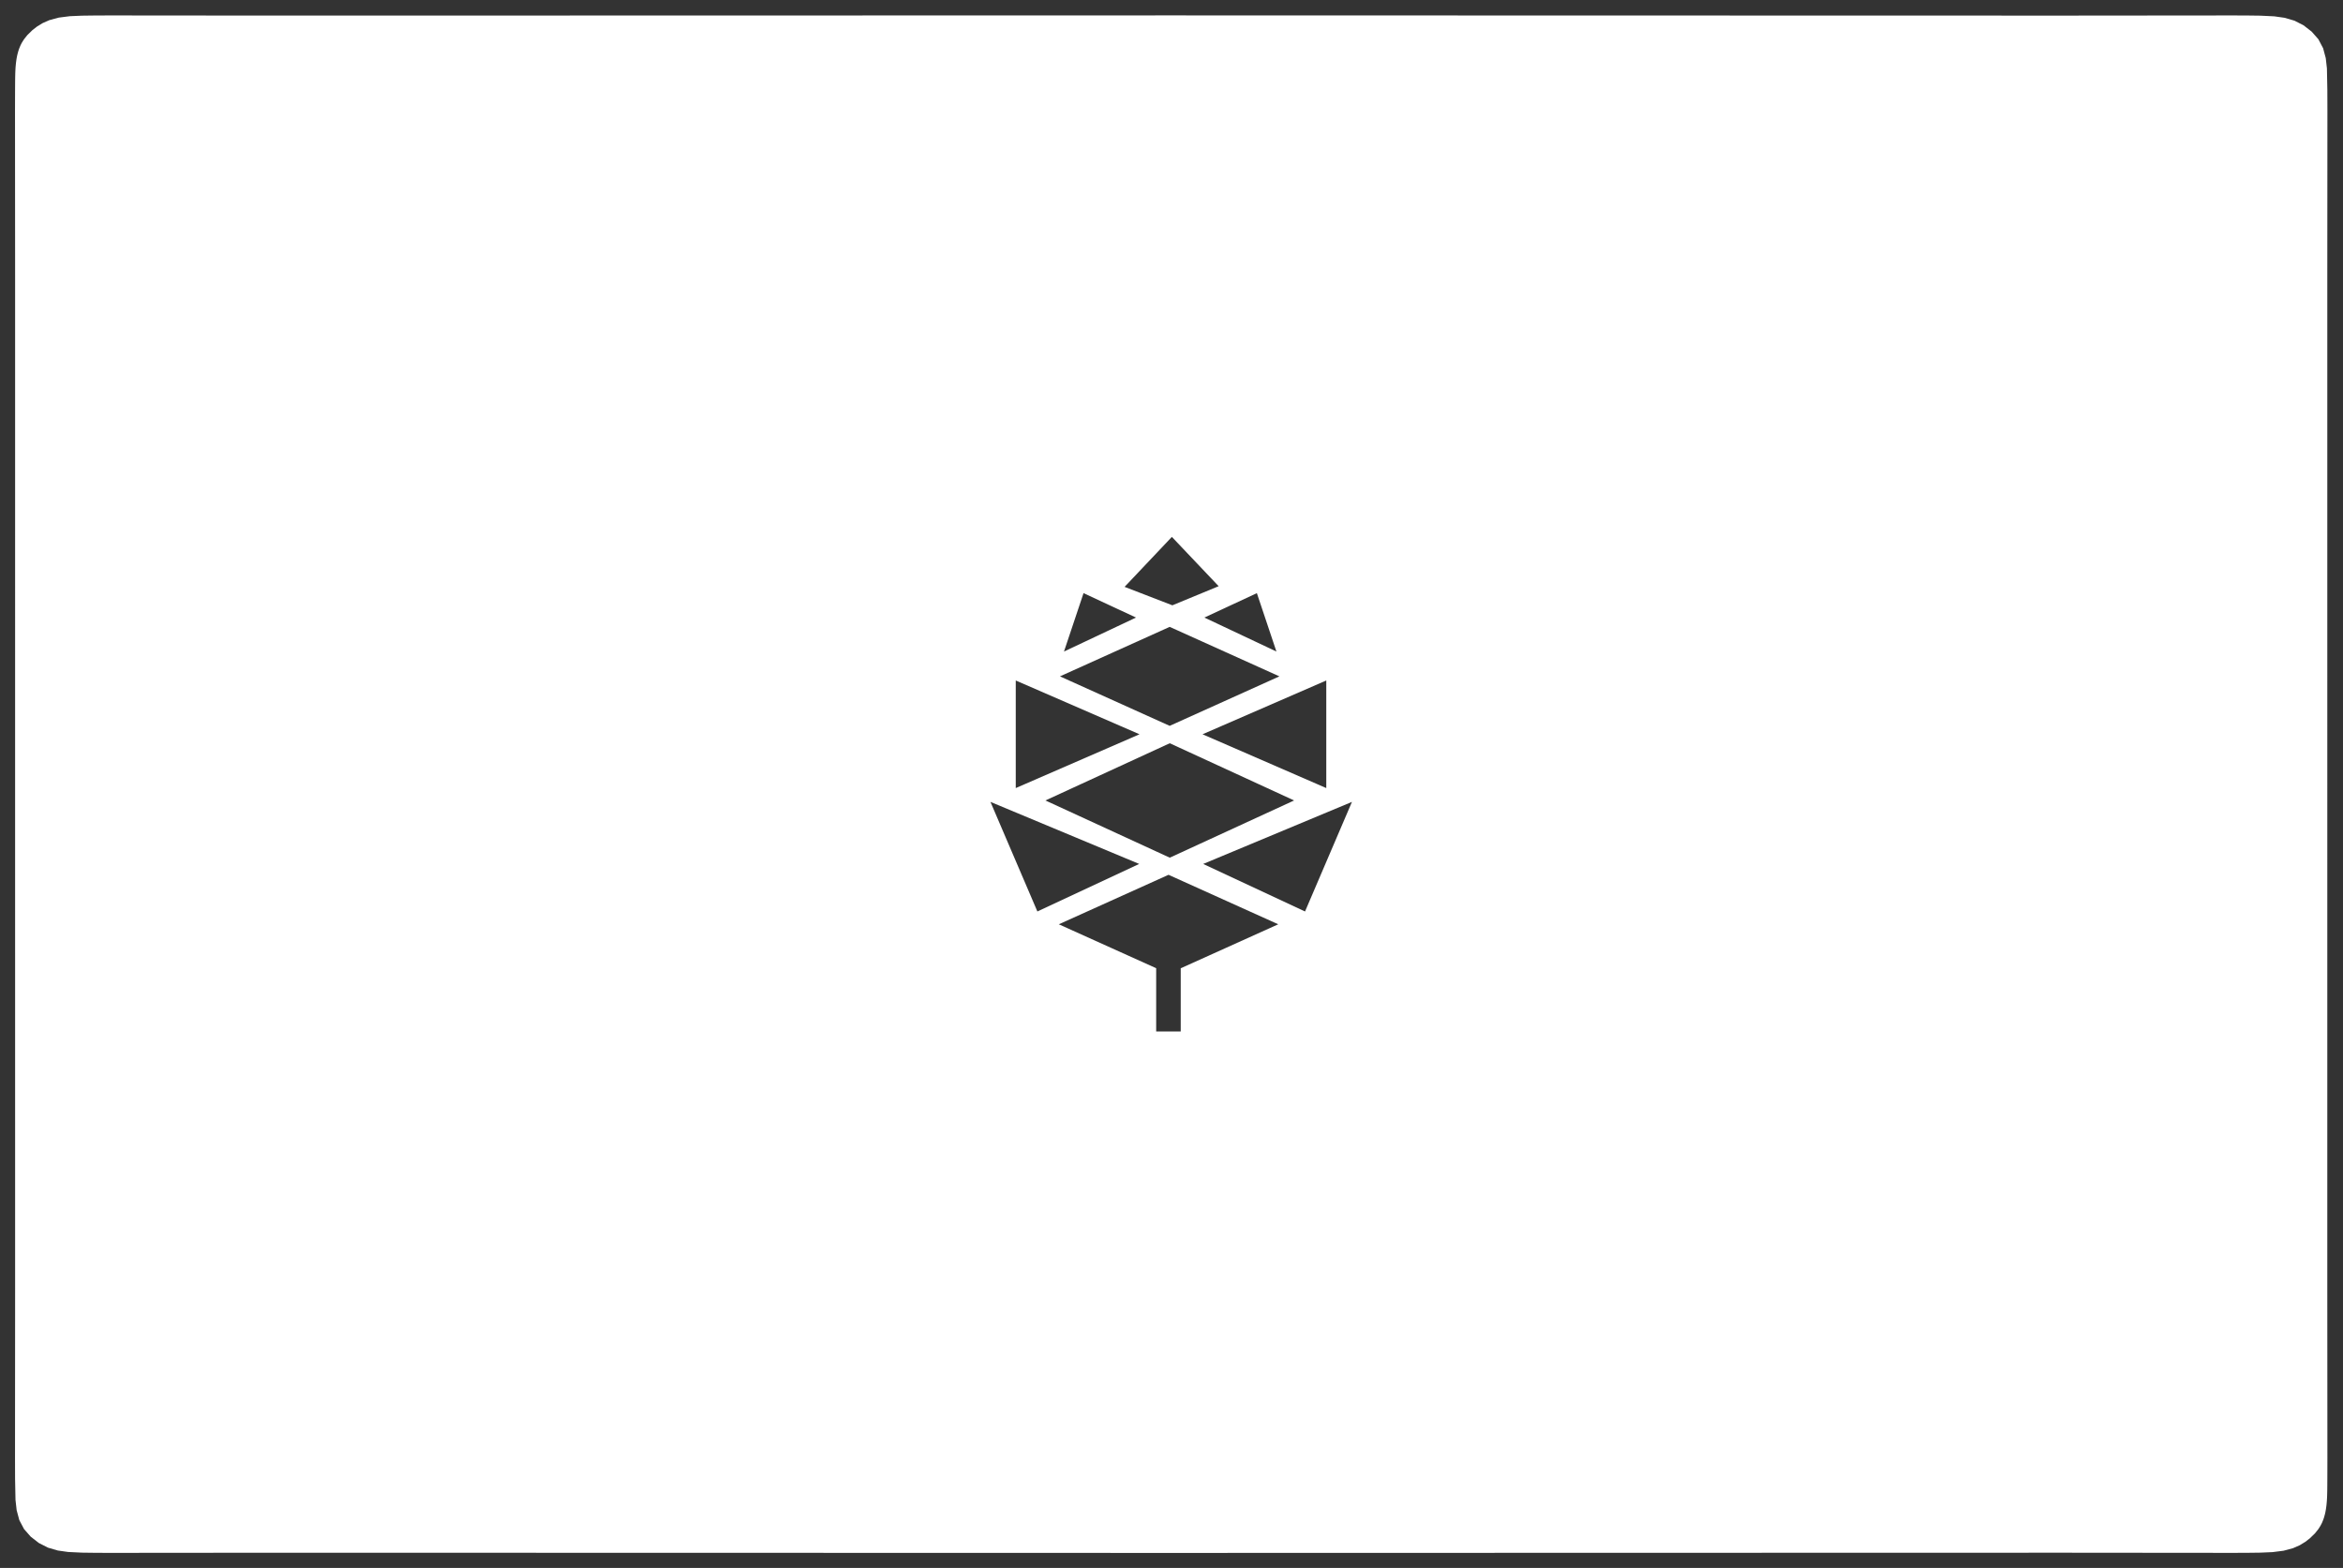 <?xml version="1.0" encoding="UTF-8" standalone="no"?>
<svg
   xmlns:dc="http://purl.org/dc/elements/1.1/"
   xmlns:cc="http://creativecommons.org/ns#"
   xmlns:rdf="http://www.w3.org/1999/02/22-rdf-syntax-ns#"
   xmlns:svg="http://www.w3.org/2000/svg"
   xmlns="http://www.w3.org/2000/svg"
   xmlns:sodipodi="http://sodipodi.sourceforge.net/DTD/sodipodi-0.dtd"
   xmlns:inkscape="http://www.inkscape.org/namespaces/inkscape"
   version="1.1"
   id="svg2"
   xml:space="preserve"
   width="1253.709"
   height="838.943"
   viewBox="0 0 1253.709 838.943"
   sodipodi:docname="skin.svg"
   inkscape:version="1.0.1 (3bc2e813f5, 2020-09-07)"><rect x="0" y="0" width="1253.709" height="838.943" fill="#333333" stroke="none"/><defs
     id="defs6"><clipPath
       clipPathUnits="userSpaceOnUse"
       id="clipPath18"><path
         d="M 0,629.207 H 940.282 V 0 H 0 Z"
         id="path16" /></clipPath></defs><sodipodi:namedview
     pagecolor="#000000"
     bordercolor="#666666"
     borderopacity="1"
     objecttolerance="10"
     gridtolerance="10"
     guidetolerance="10"
     inkscape:pageopacity="0"
     inkscape:pageshadow="2"
     inkscape:window-width="1920"
     inkscape:window-height="1013"
     id="namedview4"
     showgrid="false"
     inkscape:zoom="0.81382889"
     inkscape:cx="687.4571"
     inkscape:cy="441.518"
     inkscape:window-x="0"
     inkscape:window-y="30"
     inkscape:window-maximized="1"
     inkscape:current-layer="g10"
     inkscape:document-rotation="0"
     inkscape:pagecheckerboard="true" /><g
     id="g10"
     inkscape:groupmode="layer"
     inkscape:label="pbp_template_case_lid"
     transform="matrix(1.333,0,0,-1.333,0,838.943)"><path
       id="path841"
       style="color:#000000;font-style:normal;font-variant:normal;font-weight:normal;font-stretch:normal;font-size:medium;line-height:normal;font-family:sans-serif;font-variant-ligatures:normal;font-variant-position:normal;font-variant-caps:normal;font-variant-numeric:normal;font-variant-alternates:normal;font-variant-east-asian:normal;font-feature-settings:normal;font-variation-settings:normal;text-indent:0;text-align:start;text-decoration:none;text-decoration-line:none;text-decoration-style:solid;text-decoration-color:#000000;letter-spacing:normal;word-spacing:normal;text-transform:none;writing-mode:lr-tb;direction:ltr;text-orientation:mixed;dominant-baseline:auto;baseline-shift:baseline;text-anchor:start;white-space:normal;shape-padding:0;shape-margin:0;inline-size:0;clip-rule:nonzero;display:inline;overflow:visible;visibility:visible;isolation:auto;mix-blend-mode:normal;color-interpolation:sRGB;color-interpolation-filters:linearRGB;solid-color:#000000;solid-opacity:1;vector-effect:none;fill:#ffffff;fill-opacity:1;fill-rule:nonzero;stroke:none;stroke-width:0.333;stroke-linecap:round;stroke-linejoin:round;stroke-miterlimit:10;stroke-dasharray:none;stroke-dashoffset:0;stroke-opacity:1;color-rendering:auto;image-rendering:auto;shape-rendering:auto;text-rendering:auto;enable-background:accumulate;stop-color:#000000"
       d="M 626.855 8.031 C 626.855 8.03 149.527 8.133 149.527 8.133 C 149.527 8.139 59.037 8.057 59.037 8.057 C 59.037 8.059 51.191 8.082 51.191 8.082 L 43.965 8.174 L 37.377 8.457 L 31.496 9.207 L 26.412 10.574 L 22.834 12.15 L 19.848 13.975 L 17.396 15.873 L 14.627 18.578 L 12.812 20.867 L 11.75 22.561 L 11.24 23.521 L 11.184 23.637 L 11.146 23.715 C 11.126 23.754 11.072 23.865 11.072 23.865 L 10.869 24.301 L 10.242 25.838 L 9.846 27.002 L 9.375 28.699 L 9.096 29.947 L 8.793 31.633 L 8.531 33.615 L 8.348 35.615 L 8.242 37.334 L 8.18 38.85 L 8.131 40.809 L 8.123 41.221 L 8.111 42.033 L 8.088 44.432 L 8.066 48.061 L 8.051 52.924 C 8.051 52.924 8.039 59.021 8.033 59.021 C 8.033 59.021 8.095 149.514 8.094 149.514 C 8.094 149.514 8.091 419.471 8.09 419.471 C 8.09 419.471 8.094 689.428 8.096 689.428 C 8.096 689.428 8.032 779.92 8.037 779.92 L 8.07 791.234 L 8.293 802.518 L 8.916 808.057 L 10.34 813.359 L 12.865 818.146 L 16.469 822.238 L 20.801 825.604 L 25.674 828.088 L 30.955 829.627 L 36.469 830.41 L 43.959 830.768 L 51.494 830.861 C 51.494 830.861 59.037 830.881 59.037 830.885 C 59.037 830.885 149.527 830.802 149.527 830.809 C 149.527 830.809 626.855 830.909 626.855 830.912 C 626.855 830.912 1104.184 830.807 1104.184 830.801 C 1104.184 830.801 1194.674 830.885 1194.674 830.881 L 1202.518 830.859 L 1209.746 830.768 L 1216.332 830.482 L 1222.213 829.734 L 1227.297 828.365 L 1230.875 826.791 L 1233.863 824.967 L 1236.314 823.068 L 1239.082 820.363 L 1240.898 818.074 L 1241.961 816.381 L 1242.469 815.42 L 1242.527 815.305 C 1242.527 815.305 1242.56 815.239 1242.566 815.225 L 1242.566 815.223 C 1242.584 815.188 1242.639 815.076 1242.639 815.076 L 1242.842 814.641 L 1243.469 813.104 L 1243.865 811.939 L 1244.334 810.242 L 1244.615 808.994 L 1244.918 807.309 L 1245.18 805.326 L 1245.363 803.326 L 1245.469 801.607 L 1245.531 800.09 L 1245.58 798.133 L 1245.588 797.721 L 1245.6 796.906 L 1245.623 794.512 L 1245.643 790.879 L 1245.658 786.018 L 1245.672 779.92 C 1245.678 779.92 1245.615 689.428 1245.615 689.428 C 1245.618 689.428 1245.621 419.471 1245.621 419.471 L 1245.617 149.514 C 1245.616 149.514 1245.678 59.021 1245.678 59.021 C 1245.672 59.021 1245.641 47.707 1245.641 47.707 L 1245.418 36.422 L 1244.793 30.885 L 1243.371 25.582 L 1240.848 20.793 L 1237.242 16.703 L 1232.908 13.336 L 1228.037 10.852 L 1222.756 9.314 L 1217.242 8.531 L 1209.75 8.174 L 1202.215 8.08 L 1194.674 8.059 C 1194.674 8.056 1104.184 8.141 1104.184 8.141 C 1104.184 8.133 626.855 8.031 626.855 8.031 z M 627.211 287.133 L 652.248 313.52 L 627.479 323.752 L 601.906 313.877 L 627.211 287.133 z M 579.934 317.238 L 608.02 330.305 L 569.467 348.49 L 579.934 317.238 z M 672.701 317.238 L 683.168 348.49 L 644.615 330.305 L 672.701 317.238 z M 626.037 335.289 L 684.76 361.777 L 626.037 388.264 L 567.314 361.777 L 626.037 335.289 z M 543.65 363.984 L 609.887 392.773 L 543.65 421.564 L 543.65 363.984 z M 709.854 363.984 L 709.854 421.564 L 643.617 392.773 L 709.854 363.984 z M 626.084 397.572 L 692.637 428.195 L 626.084 458.818 L 559.533 428.195 L 626.084 397.572 z M 530.113 428.959 L 609.727 462.17 L 555.23 487.611 L 530.113 428.959 z M 723.596 428.959 L 698.479 487.611 L 643.982 462.17 L 723.596 428.959 z M 625.42 467.98 L 684.143 494.469 L 631.947 518.012 L 631.947 551.811 L 618.809 551.811 L 618.809 517.973 L 566.697 494.469 L 625.42 467.98 z "
       transform="matrix(0.75,0,0,-0.75,0,629.207)" /></g></svg>
